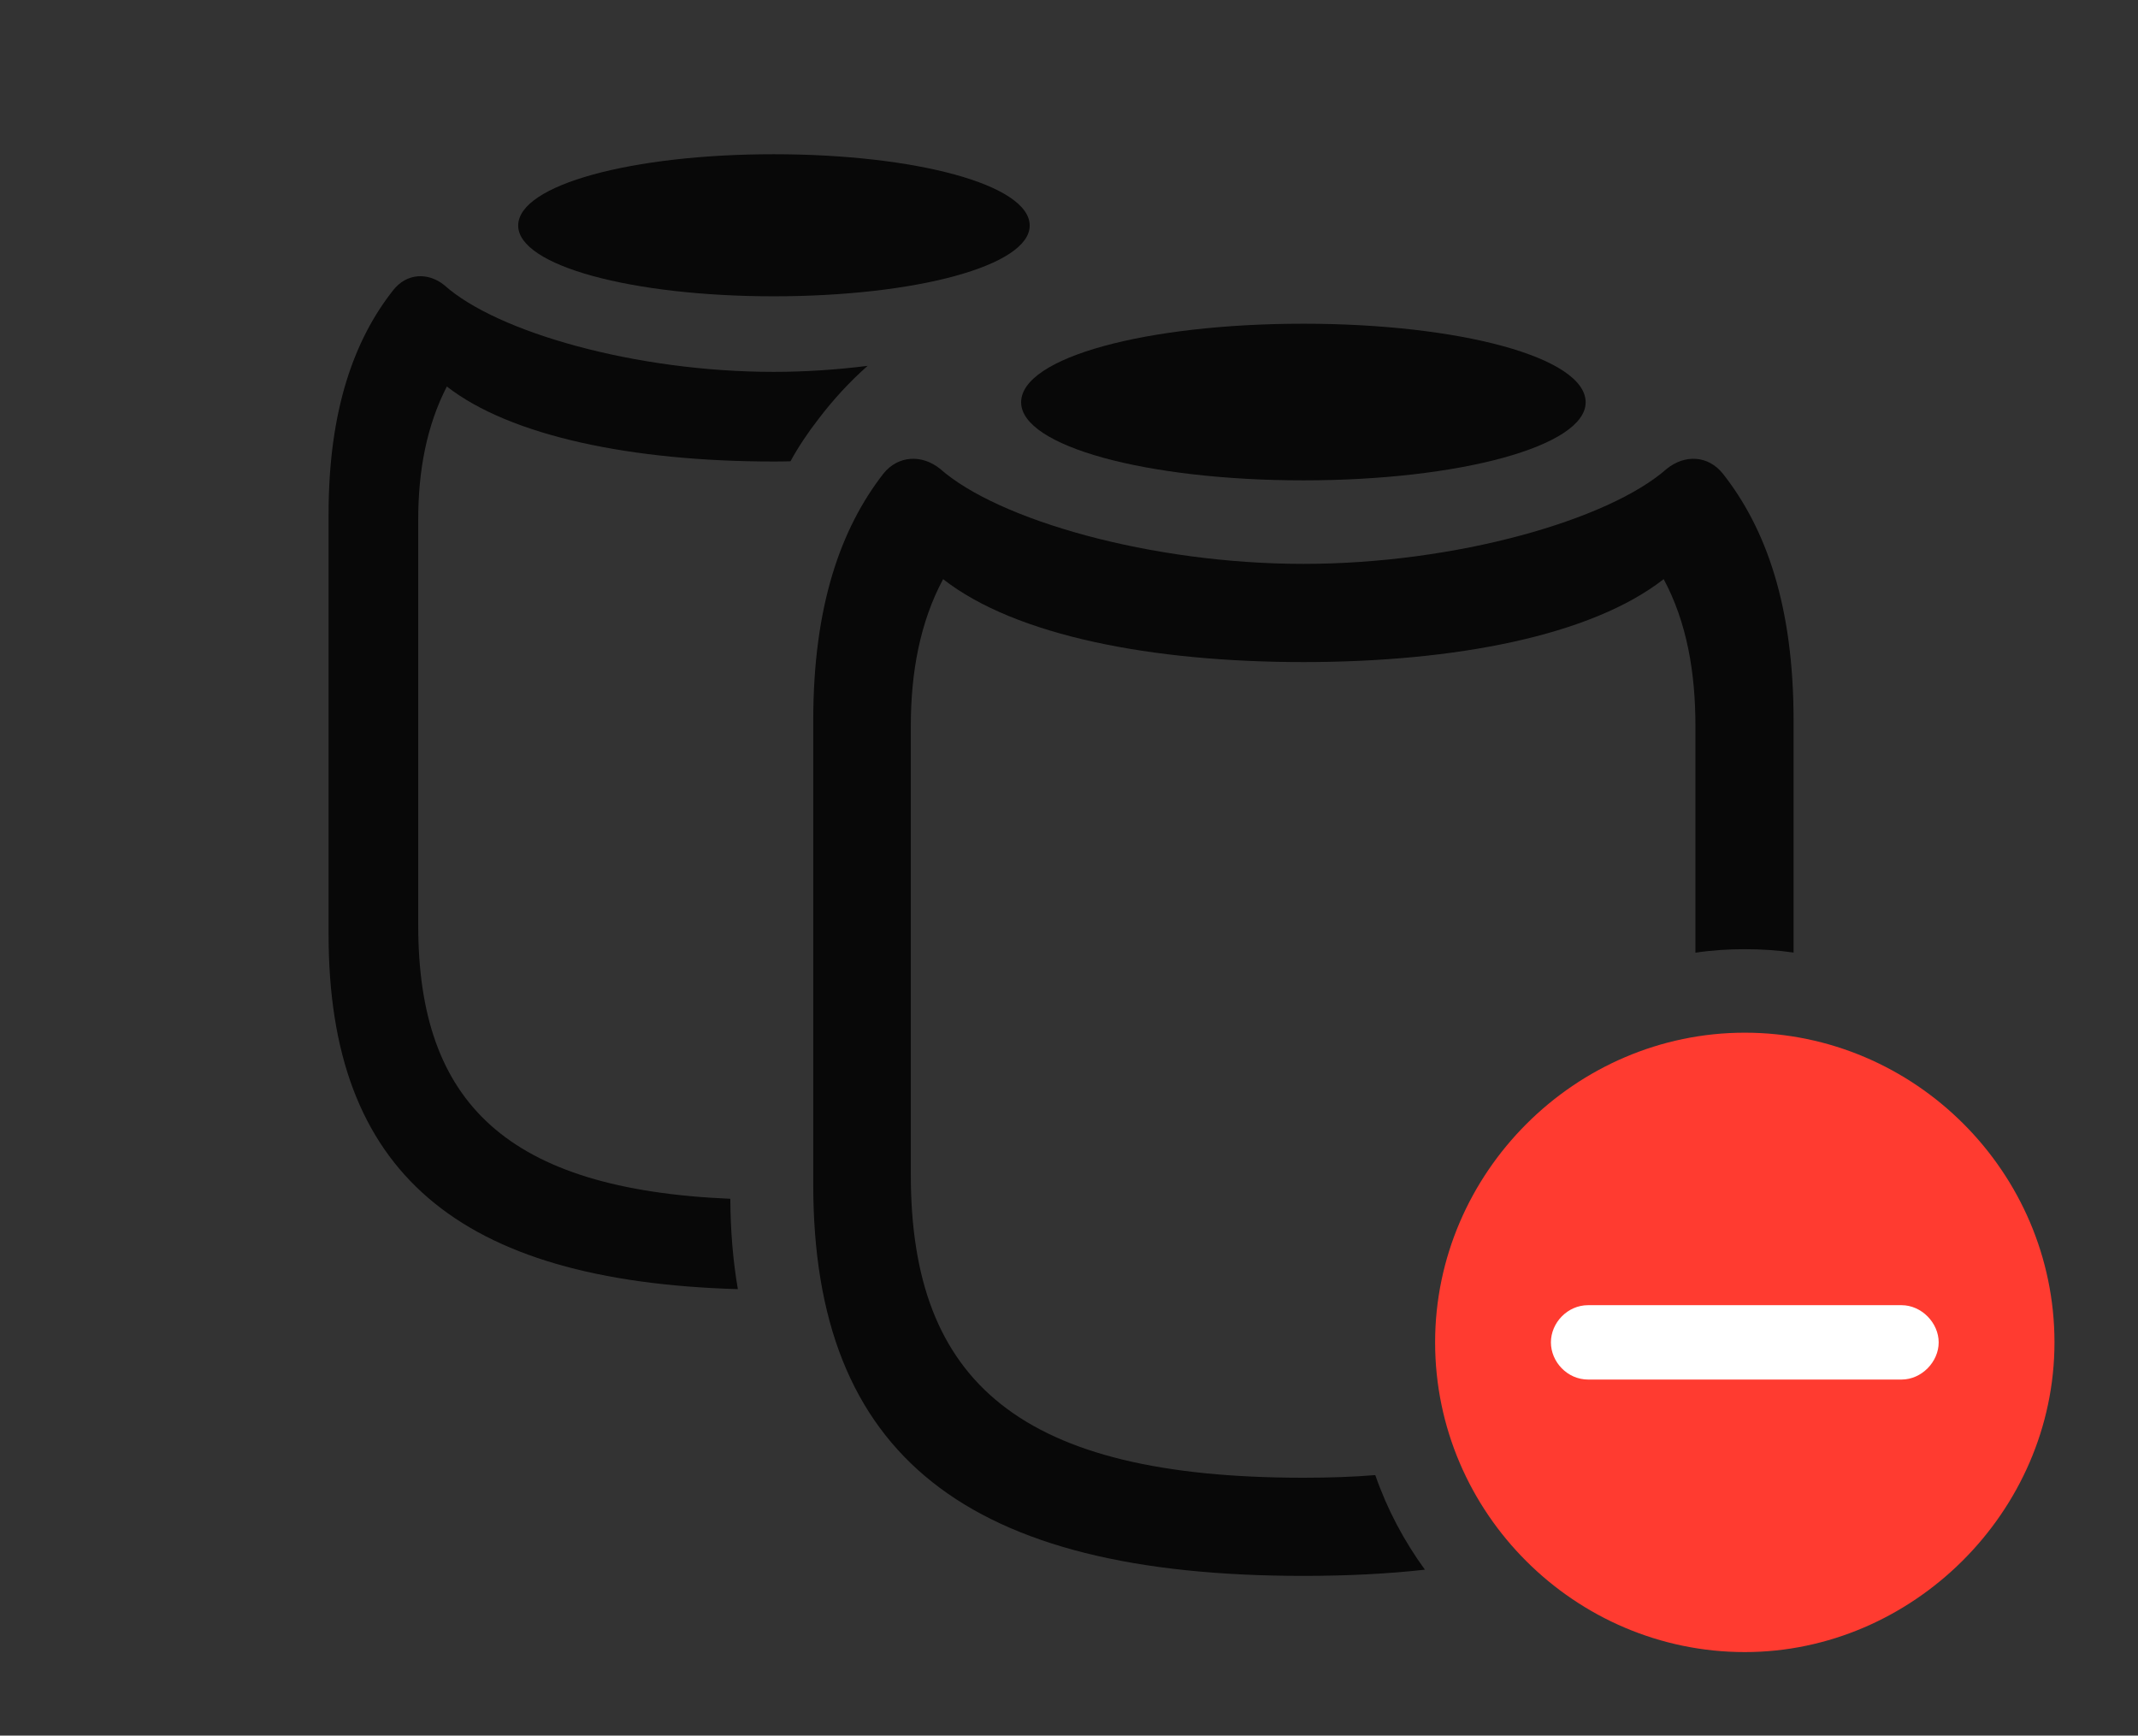 <?xml version="1.0" encoding="UTF-8"?>
<!--Generator: Apple Native CoreSVG 326-->
<!DOCTYPE svg
PUBLIC "-//W3C//DTD SVG 1.1//EN"
       "http://www.w3.org/Graphics/SVG/1.1/DTD/svg11.dtd">
<svg version="1.1" xmlns="http://www.w3.org/2000/svg" xmlns:xlink="http://www.w3.org/1999/xlink" viewBox="0 0 47.947 38.924">
 <rect x="0" y="0" width="47.947" height="38.924" fill="#333333" stroke="none"/>
 <g>
  <rect height="38.924" opacity="0" width="47.947" x="0" y="0"/>
  <path d="M9.967 6.398C11.143 7.451 14.26 8.34 17.35 8.34C18.058 8.34 18.768 8.292 19.457 8.205C19.047 8.568 18.678 8.97 18.348 9.406C18.117 9.704 17.908 10.015 17.727 10.345C17.603 10.349 17.477 10.35 17.35 10.35C14.164 10.35 11.443 9.775 10.021 8.668C9.57 9.543 9.379 10.555 9.379 11.648L9.379 20.754C9.379 24.743 11.377 26.673 16.378 26.885C16.382 27.607 16.439 28.281 16.547 28.911C10.276 28.729 7.369 26.297 7.369 20.959L7.369 11.525C7.369 9.201 7.943 7.615 8.818 6.508C9.119 6.125 9.598 6.098 9.967 6.398Z" fill="black" fill-opacity="0.85"/>
  <path d="M23.092 5.059C23.092 5.961 20.535 6.645 17.35 6.645C14.178 6.645 11.621 5.961 11.621 5.059C11.621 4.143 14.178 3.459 17.35 3.459C20.535 3.459 23.092 4.143 23.092 5.059Z" fill="black" fill-opacity="0.85"/>
  <path d="M38.637 10.623C39.607 11.854 40.223 13.59 40.223 16.16L40.223 21.363C39.866 21.311 39.5 21.287 39.129 21.287C38.753 21.287 38.383 21.311 38.022 21.366L38.022 16.283C38.022 15.08 37.83 13.959 37.31 12.988C35.684 14.26 32.621 14.848 29.23 14.848C25.84 14.848 22.777 14.26 21.15 12.988C20.631 13.959 20.426 15.08 20.426 16.283L20.426 26.346C20.426 31.021 22.9 33.141 29.23 33.141C29.802 33.141 30.343 33.123 30.842 33.082C31.108 33.847 31.486 34.559 31.955 35.203C31.117 35.297 30.208 35.342 29.23 35.342C21.697 35.342 18.238 32.662 18.238 26.564L18.238 16.16C18.238 13.59 18.854 11.854 19.811 10.623C20.139 10.213 20.672 10.185 21.082 10.514C22.381 11.662 25.812 12.646 29.23 12.646C32.648 12.646 36.08 11.662 37.379 10.514C37.789 10.185 38.309 10.213 38.637 10.623Z" fill="black" fill-opacity="0.85"/>
  <path d="M35.56 9.023C35.56 10.008 32.73 10.773 29.23 10.773C25.717 10.773 22.9 10.008 22.9 9.023C22.9 8.012 25.717 7.26 29.23 7.26C32.73 7.26 35.56 8.012 35.56 9.023Z" fill="black" fill-opacity="0.85"/>
  <path d="M39.129 37.051C42.889 37.051 46.074 33.906 46.074 30.105C46.074 26.291 42.943 23.16 39.129 23.16C35.328 23.16 32.184 26.305 32.184 30.105C32.184 33.934 35.328 37.051 39.129 37.051Z" fill="#ff3b30"/>
  <path d="M35.615 30.939C35.15 30.939 34.781 30.543 34.781 30.105C34.781 29.668 35.15 29.271 35.615 29.271L42.643 29.271C43.094 29.271 43.477 29.668 43.477 30.105C43.477 30.543 43.094 30.939 42.643 30.939Z" fill="white"/>
 </g>
</svg>
